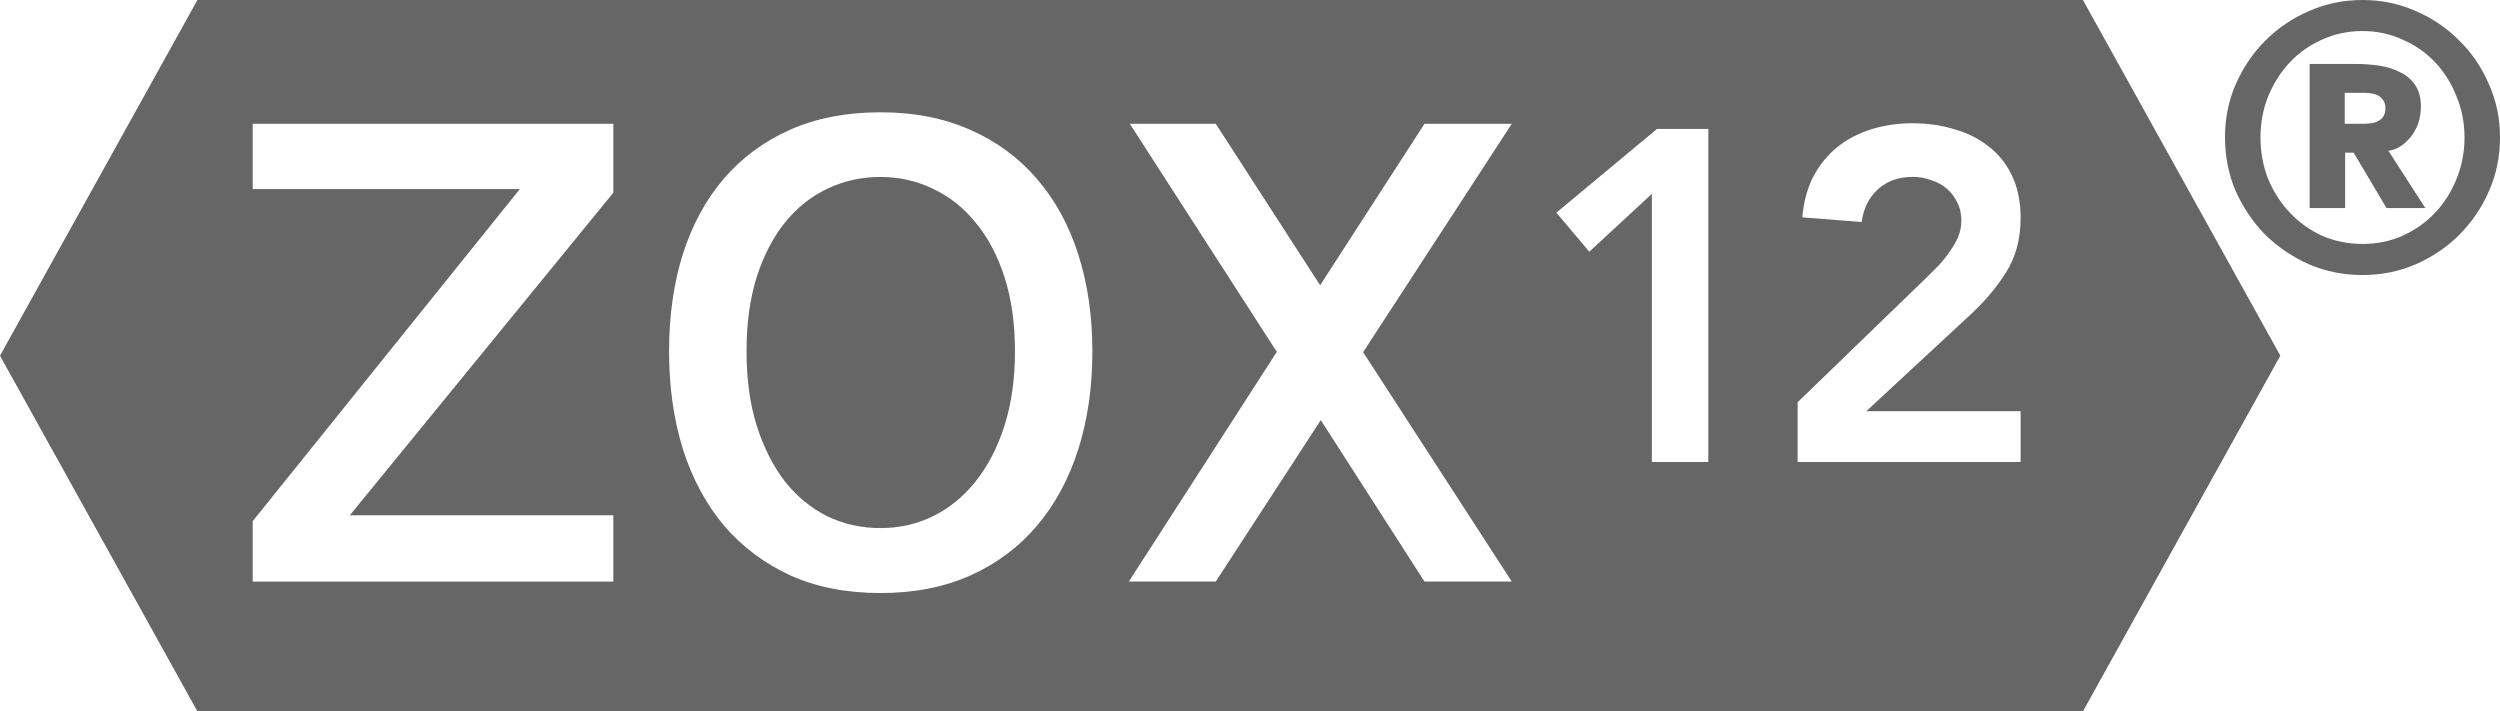 <svg viewBox="0 0 198.395 56.453" xmlns="http://www.w3.org/2000/svg">
  <!--
  Public Domain Work
  Creator: Tyler Morgan
  Modified
 -->
  <g transform="translate(-19.447,-26.993)" fill="#666">
    <path d="m206.93 26.993c-1.506 0-2.922 0.292-4.252 0.879-1.31 0.567-2.466 1.35-3.463 2.348-0.978 0.978-1.759 2.131-2.346 3.461-0.567 1.31-0.852 2.719-0.852 4.225s0.284 2.924 0.852 4.254c0.587 1.31 1.368 2.464 2.346 3.461 0.997 0.978 2.153 1.759 3.463 2.346 1.33 0.567 2.746 0.852 4.252 0.852 1.506 1e-6 2.914-0.284 4.225-0.852 1.33-0.587 2.483-1.368 3.461-2.346 0.997-0.997 1.78-2.151 2.348-3.461 0.587-1.33 0.879-2.748 0.879-4.254s-0.292-2.914-0.879-4.225c-0.567-1.33-1.35-2.483-2.348-3.461-0.978-0.997-2.131-1.78-3.461-2.348-1.31-0.587-2.719-0.879-4.225-0.879zm0 2.463c1.134 0 2.19 0.226 3.168 0.676 0.997 0.43 1.859 1.026 2.582 1.789 0.724 0.763 1.29 1.663 1.701 2.699 0.43 1.017 0.645 2.112 0.645 3.285s-0.214 2.278-0.645 3.314c-0.411 1.017-0.978 1.907-1.701 2.67-0.724 0.763-1.585 1.369-2.582 1.818-0.978 0.43-2.034 0.645-3.168 0.645s-2.2-0.214-3.197-0.645c-0.978-0.45-1.827-1.056-2.551-1.818-0.724-0.763-1.3-1.653-1.73-2.67-0.411-1.036-0.617-2.141-0.617-3.314s0.207-2.268 0.617-3.285c0.43-1.036 1.007-1.937 1.73-2.699 0.724-0.763 1.573-1.359 2.551-1.789 0.997-0.45 2.063-0.676 3.197-0.676zm-4.193 2.611v11.439h2.814v-4.398h0.676l2.611 4.398h3.078l-2.932-4.545c0.313-0.039 0.615-0.148 0.908-0.324 0.313-0.196 0.588-0.439 0.822-0.732 0.254-0.293 0.459-0.646 0.615-1.057 0.156-0.43 0.234-0.9 0.234-1.408 0-0.684-0.146-1.242-0.439-1.672-0.293-0.45-0.685-0.791-1.174-1.025-0.469-0.254-1.017-0.432-1.643-0.529-0.606-0.098-1.241-0.146-1.906-0.146zm2.785 2.289h1.379c0.176 0 0.373 0.01 0.588 0.029 0.215 0.02 0.41 0.068 0.586 0.146 0.196 0.078 0.351 0.205 0.469 0.381 0.137 0.156 0.205 0.381 0.205 0.674s-0.068 0.529-0.205 0.705c-0.117 0.156-0.273 0.273-0.469 0.352-0.176 0.078-0.371 0.127-0.586 0.146-0.215 0.02-0.412 0.029-0.588 0.029h-1.379z"/>
    <path d="m35.113 26.993-15.666 28.227 15.666 28.226h149.63l15.666-28.226-15.666-28.227zm54.201 8.912c2.691 0 5.079 0.469 7.162 1.406 2.083 0.92 3.836 2.214 5.26 3.881 1.441 1.667 2.535 3.662 3.281 5.988 0.747 2.326 1.119 4.896 1.119 7.709s-0.373 5.399-1.119 7.76c-0.747 2.344-1.84 4.367-3.281 6.068-1.424 1.684-3.176 2.994-5.26 3.932-2.083 0.938-4.471 1.406-7.162 1.406s-5.079-0.469-7.162-1.406c-2.066-0.955-3.819-2.273-5.26-3.957-1.424-1.701-2.509-3.725-3.256-6.068-0.729-2.361-1.094-4.947-1.094-7.76s0.365-5.383 1.094-7.709c0.747-2.326 1.832-4.324 3.256-5.99 1.441-1.667 3.194-2.959 5.26-3.879 2.083-0.92 4.471-1.381 7.162-1.381zm81.936 0.871c1.195 0 2.302 0.161 3.322 0.484 1.045 0.299 1.955 0.761 2.727 1.383 0.772 0.597 1.38 1.369 1.828 2.314 0.448 0.946 0.672 2.053 0.672 3.322 0 1.668-0.385 3.111-1.156 4.33-0.747 1.195-1.717 2.34-2.912 3.436l-8.176 7.578h12.244v4.031h-17.695v-4.74l10.268-9.932 0.934-0.932c0.324-0.348 0.609-0.711 0.857-1.084 0.274-0.373 0.498-0.758 0.672-1.156 0.174-0.423 0.262-0.859 0.262-1.307 0-0.548-0.112-1.034-0.336-1.457-0.199-0.423-0.474-0.783-0.822-1.082s-0.758-0.523-1.23-0.672c-0.448-0.174-0.934-0.262-1.457-0.262-1.12 0-2.04 0.324-2.762 0.971-0.722 0.647-1.157 1.518-1.307 2.613l-4.705-0.373c0.1-1.22 0.386-2.29 0.859-3.211 0.498-0.946 1.133-1.729 1.904-2.352 0.772-0.622 1.667-1.096 2.688-1.42 1.02-0.324 2.128-0.484 3.322-0.484zm-131.75 0.041h28.621v5.469l-20.912 25.598h20.912v5.262h-28.621v-4.793l21.199-26.354h-21.199zm69.607 0h6.822l8.281 12.812 8.281-12.812h6.928l-11.797 18.125 11.797 18.203h-6.928l-8.229-12.812-8.334 12.812h-6.9l11.744-18.23zm41.84 0.406h4.07v26.432h-4.481v-21.279l-4.965 4.592-2.613-3.098zm-61.631 3.812c-1.51 0-2.917 0.312-4.219 0.938-1.285 0.608-2.405 1.501-3.359 2.682-0.938 1.163-1.685 2.603-2.24 4.322-0.538 1.719-0.807 3.682-0.807 5.887 0 2.205 0.268 4.174 0.807 5.91 0.556 1.736 1.303 3.212 2.24 4.428 0.955 1.198 2.075 2.117 3.359 2.76 1.302 0.625 2.708 0.938 4.219 0.938 1.493 0 2.881-0.312 4.166-0.938 1.302-0.642 2.432-1.562 3.387-2.76 0.972-1.215 1.736-2.692 2.291-4.428s0.834-3.705 0.834-5.91-0.278-4.168-0.834-5.887-1.319-3.159-2.291-4.322c-0.955-1.181-2.085-2.074-3.387-2.682-1.285-0.625-2.673-0.938-4.166-0.938z"/>
  </g>
</svg>
